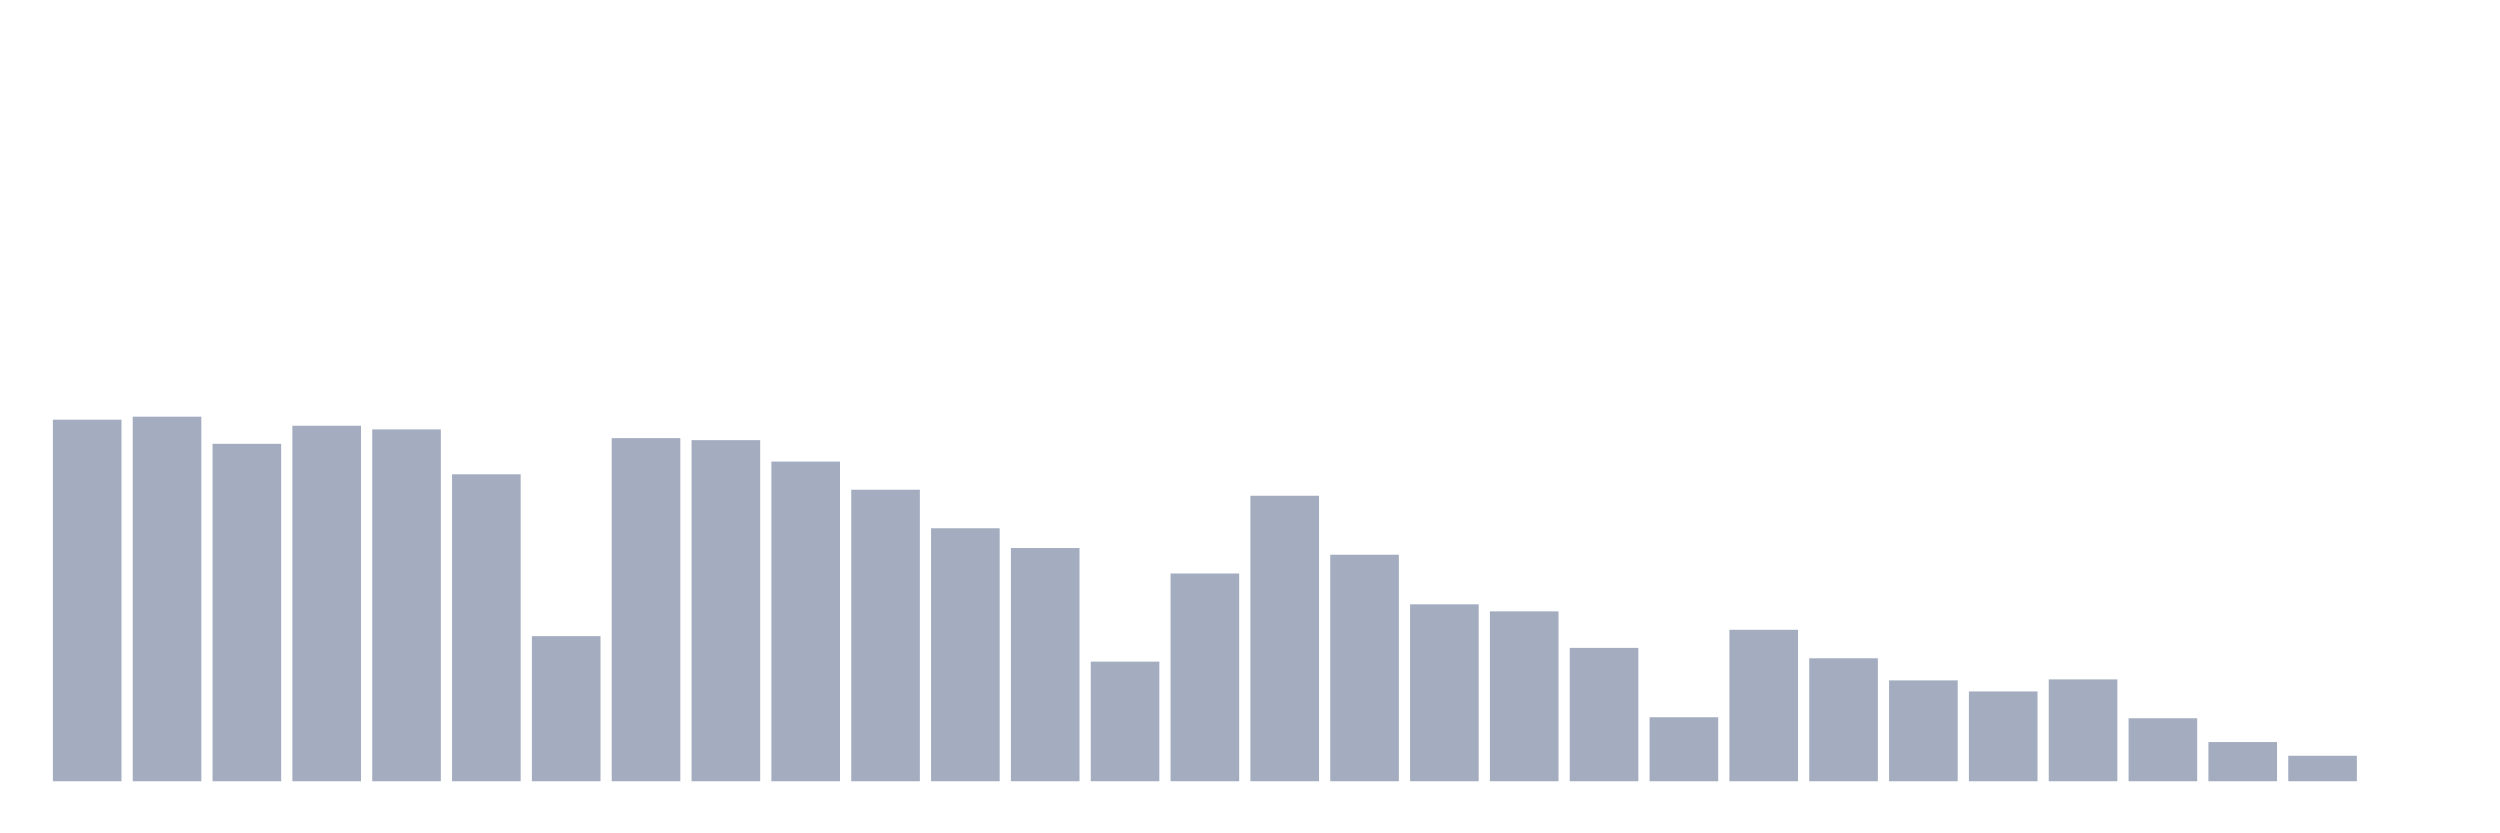 <svg xmlns="http://www.w3.org/2000/svg" viewBox="0 0 480 160"><g transform="translate(10,10)"><rect class="bar" x="0.153" width="13.175" y="70.579" height="69.421" fill="rgb(164,173,192)"></rect><rect class="bar" x="15.482" width="13.175" y="70" height="70" fill="rgb(164,173,192)"></rect><rect class="bar" x="30.81" width="13.175" y="75.211" height="64.789" fill="rgb(164,173,192)"></rect><rect class="bar" x="46.138" width="13.175" y="71.737" height="68.263" fill="rgb(164,173,192)"></rect><rect class="bar" x="61.466" width="13.175" y="72.445" height="67.555" fill="rgb(164,173,192)"></rect><rect class="bar" x="76.794" width="13.175" y="81.066" height="58.934" fill="rgb(164,173,192)"></rect><rect class="bar" x="92.123" width="13.175" y="112.142" height="27.858" fill="rgb(164,173,192)"></rect><rect class="bar" x="107.451" width="13.175" y="74.118" height="65.882" fill="rgb(164,173,192)"></rect><rect class="bar" x="122.779" width="13.175" y="74.504" height="65.496" fill="rgb(164,173,192)"></rect><rect class="bar" x="138.107" width="13.175" y="78.621" height="61.379" fill="rgb(164,173,192)"></rect><rect class="bar" x="153.436" width="13.175" y="84.026" height="55.974" fill="rgb(164,173,192)"></rect><rect class="bar" x="168.764" width="13.175" y="91.425" height="48.575" fill="rgb(164,173,192)"></rect><rect class="bar" x="184.092" width="13.175" y="95.221" height="44.779" fill="rgb(164,173,192)"></rect><rect class="bar" x="199.42" width="13.175" y="117.031" height="22.969" fill="rgb(164,173,192)"></rect><rect class="bar" x="214.748" width="13.175" y="100.11" height="39.89" fill="rgb(164,173,192)"></rect><rect class="bar" x="230.077" width="13.175" y="85.184" height="54.816" fill="rgb(164,173,192)"></rect><rect class="bar" x="245.405" width="13.175" y="96.507" height="43.493" fill="rgb(164,173,192)"></rect><rect class="bar" x="260.733" width="13.175" y="106.029" height="33.971" fill="rgb(164,173,192)"></rect><rect class="bar" x="276.061" width="13.175" y="107.381" height="32.619" fill="rgb(164,173,192)"></rect><rect class="bar" x="291.39" width="13.175" y="114.393" height="25.607" fill="rgb(164,173,192)"></rect><rect class="bar" x="306.718" width="13.175" y="127.711" height="12.289" fill="rgb(164,173,192)"></rect><rect class="bar" x="322.046" width="13.175" y="110.919" height="29.081" fill="rgb(164,173,192)"></rect><rect class="bar" x="337.374" width="13.175" y="116.388" height="23.612" fill="rgb(164,173,192)"></rect><rect class="bar" x="352.702" width="13.175" y="120.634" height="19.366" fill="rgb(164,173,192)"></rect><rect class="bar" x="368.031" width="13.175" y="122.757" height="17.243" fill="rgb(164,173,192)"></rect><rect class="bar" x="383.359" width="13.175" y="120.441" height="19.559" fill="rgb(164,173,192)"></rect><rect class="bar" x="398.687" width="13.175" y="127.904" height="12.096" fill="rgb(164,173,192)"></rect><rect class="bar" x="414.015" width="13.175" y="132.472" height="7.528" fill="rgb(164,173,192)"></rect><rect class="bar" x="429.344" width="13.175" y="135.11" height="4.89" fill="rgb(164,173,192)"></rect><rect class="bar" x="444.672" width="13.175" y="140" height="0" fill="rgb(164,173,192)"></rect></g></svg>